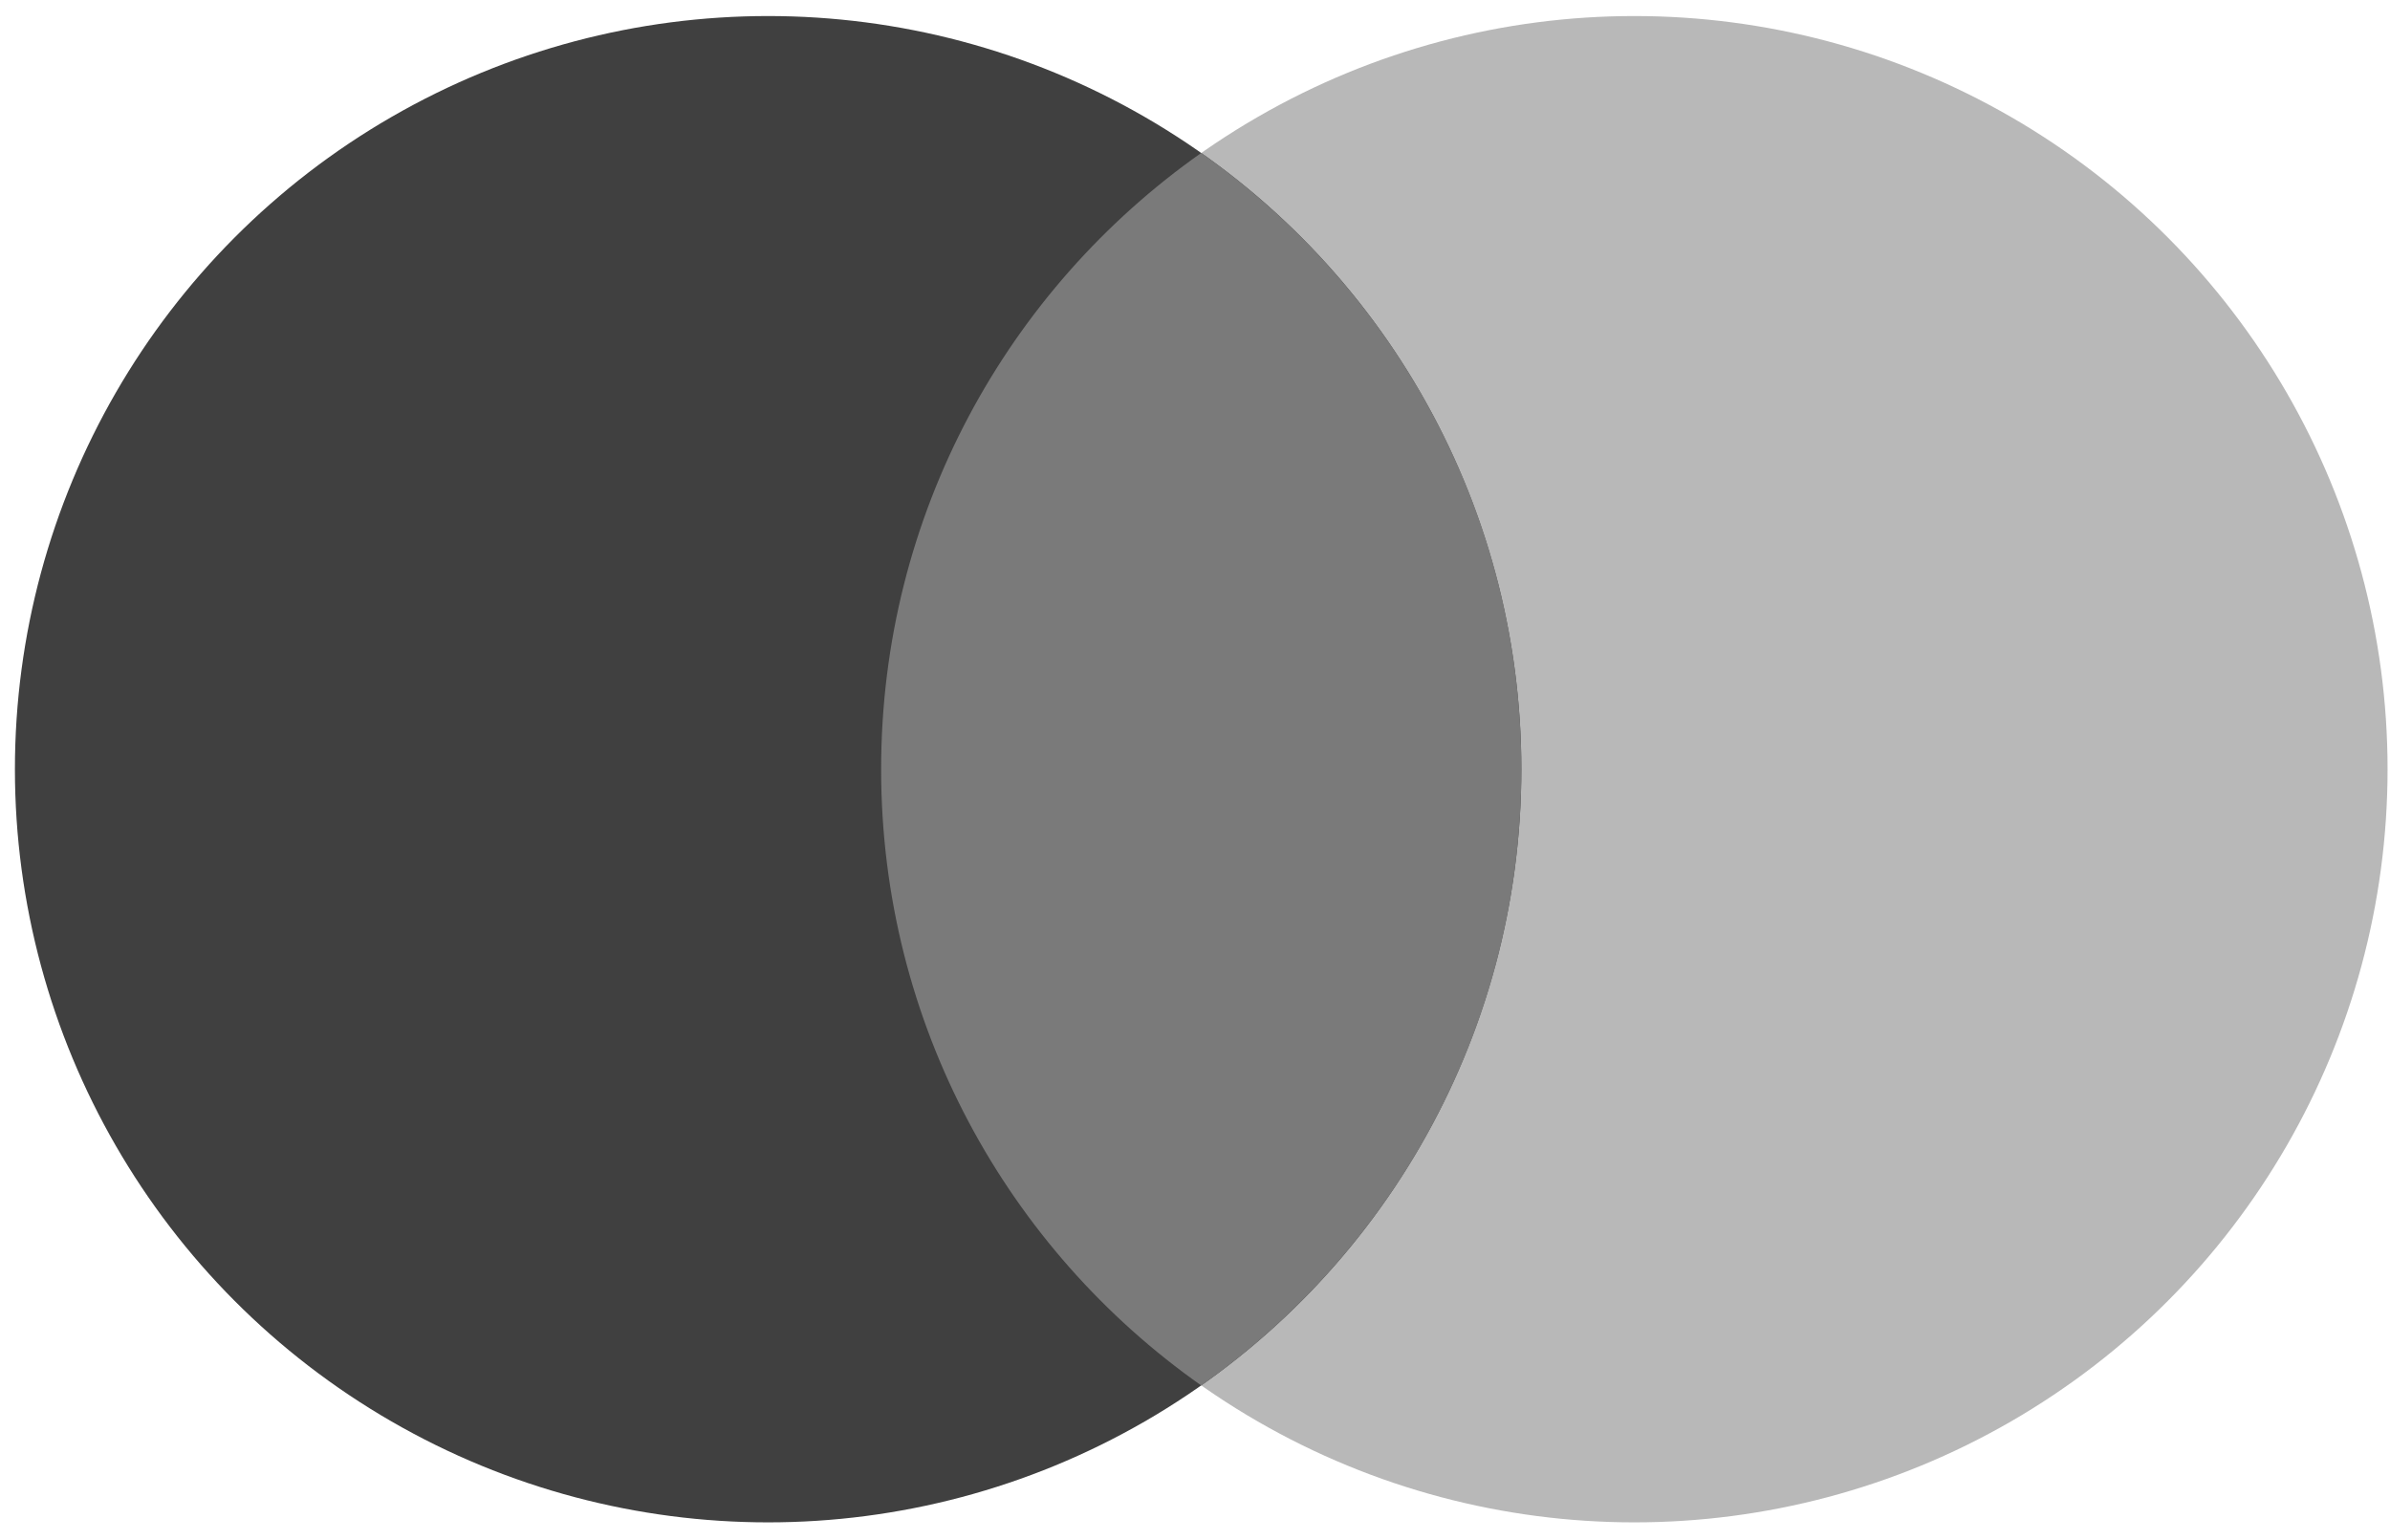 <svg width="104" height="67" viewBox="0 0 104 67" fill="none" xmlns="http://www.w3.org/2000/svg">
<circle cx="71.118" cy="33.474" r="32.776" fill="#B8B8B8"/>
<circle cx="33.425" cy="33.474" r="32.776" fill="#404040"/>
<path d="M52.272 60.293C60.697 54.362 66.201 44.561 66.201 33.474C66.201 22.388 60.697 12.587 52.272 6.655C43.846 12.587 38.342 22.388 38.342 33.474C38.342 44.561 43.846 54.362 52.272 60.293Z" fill="#7A7A7A"/>
</svg>
